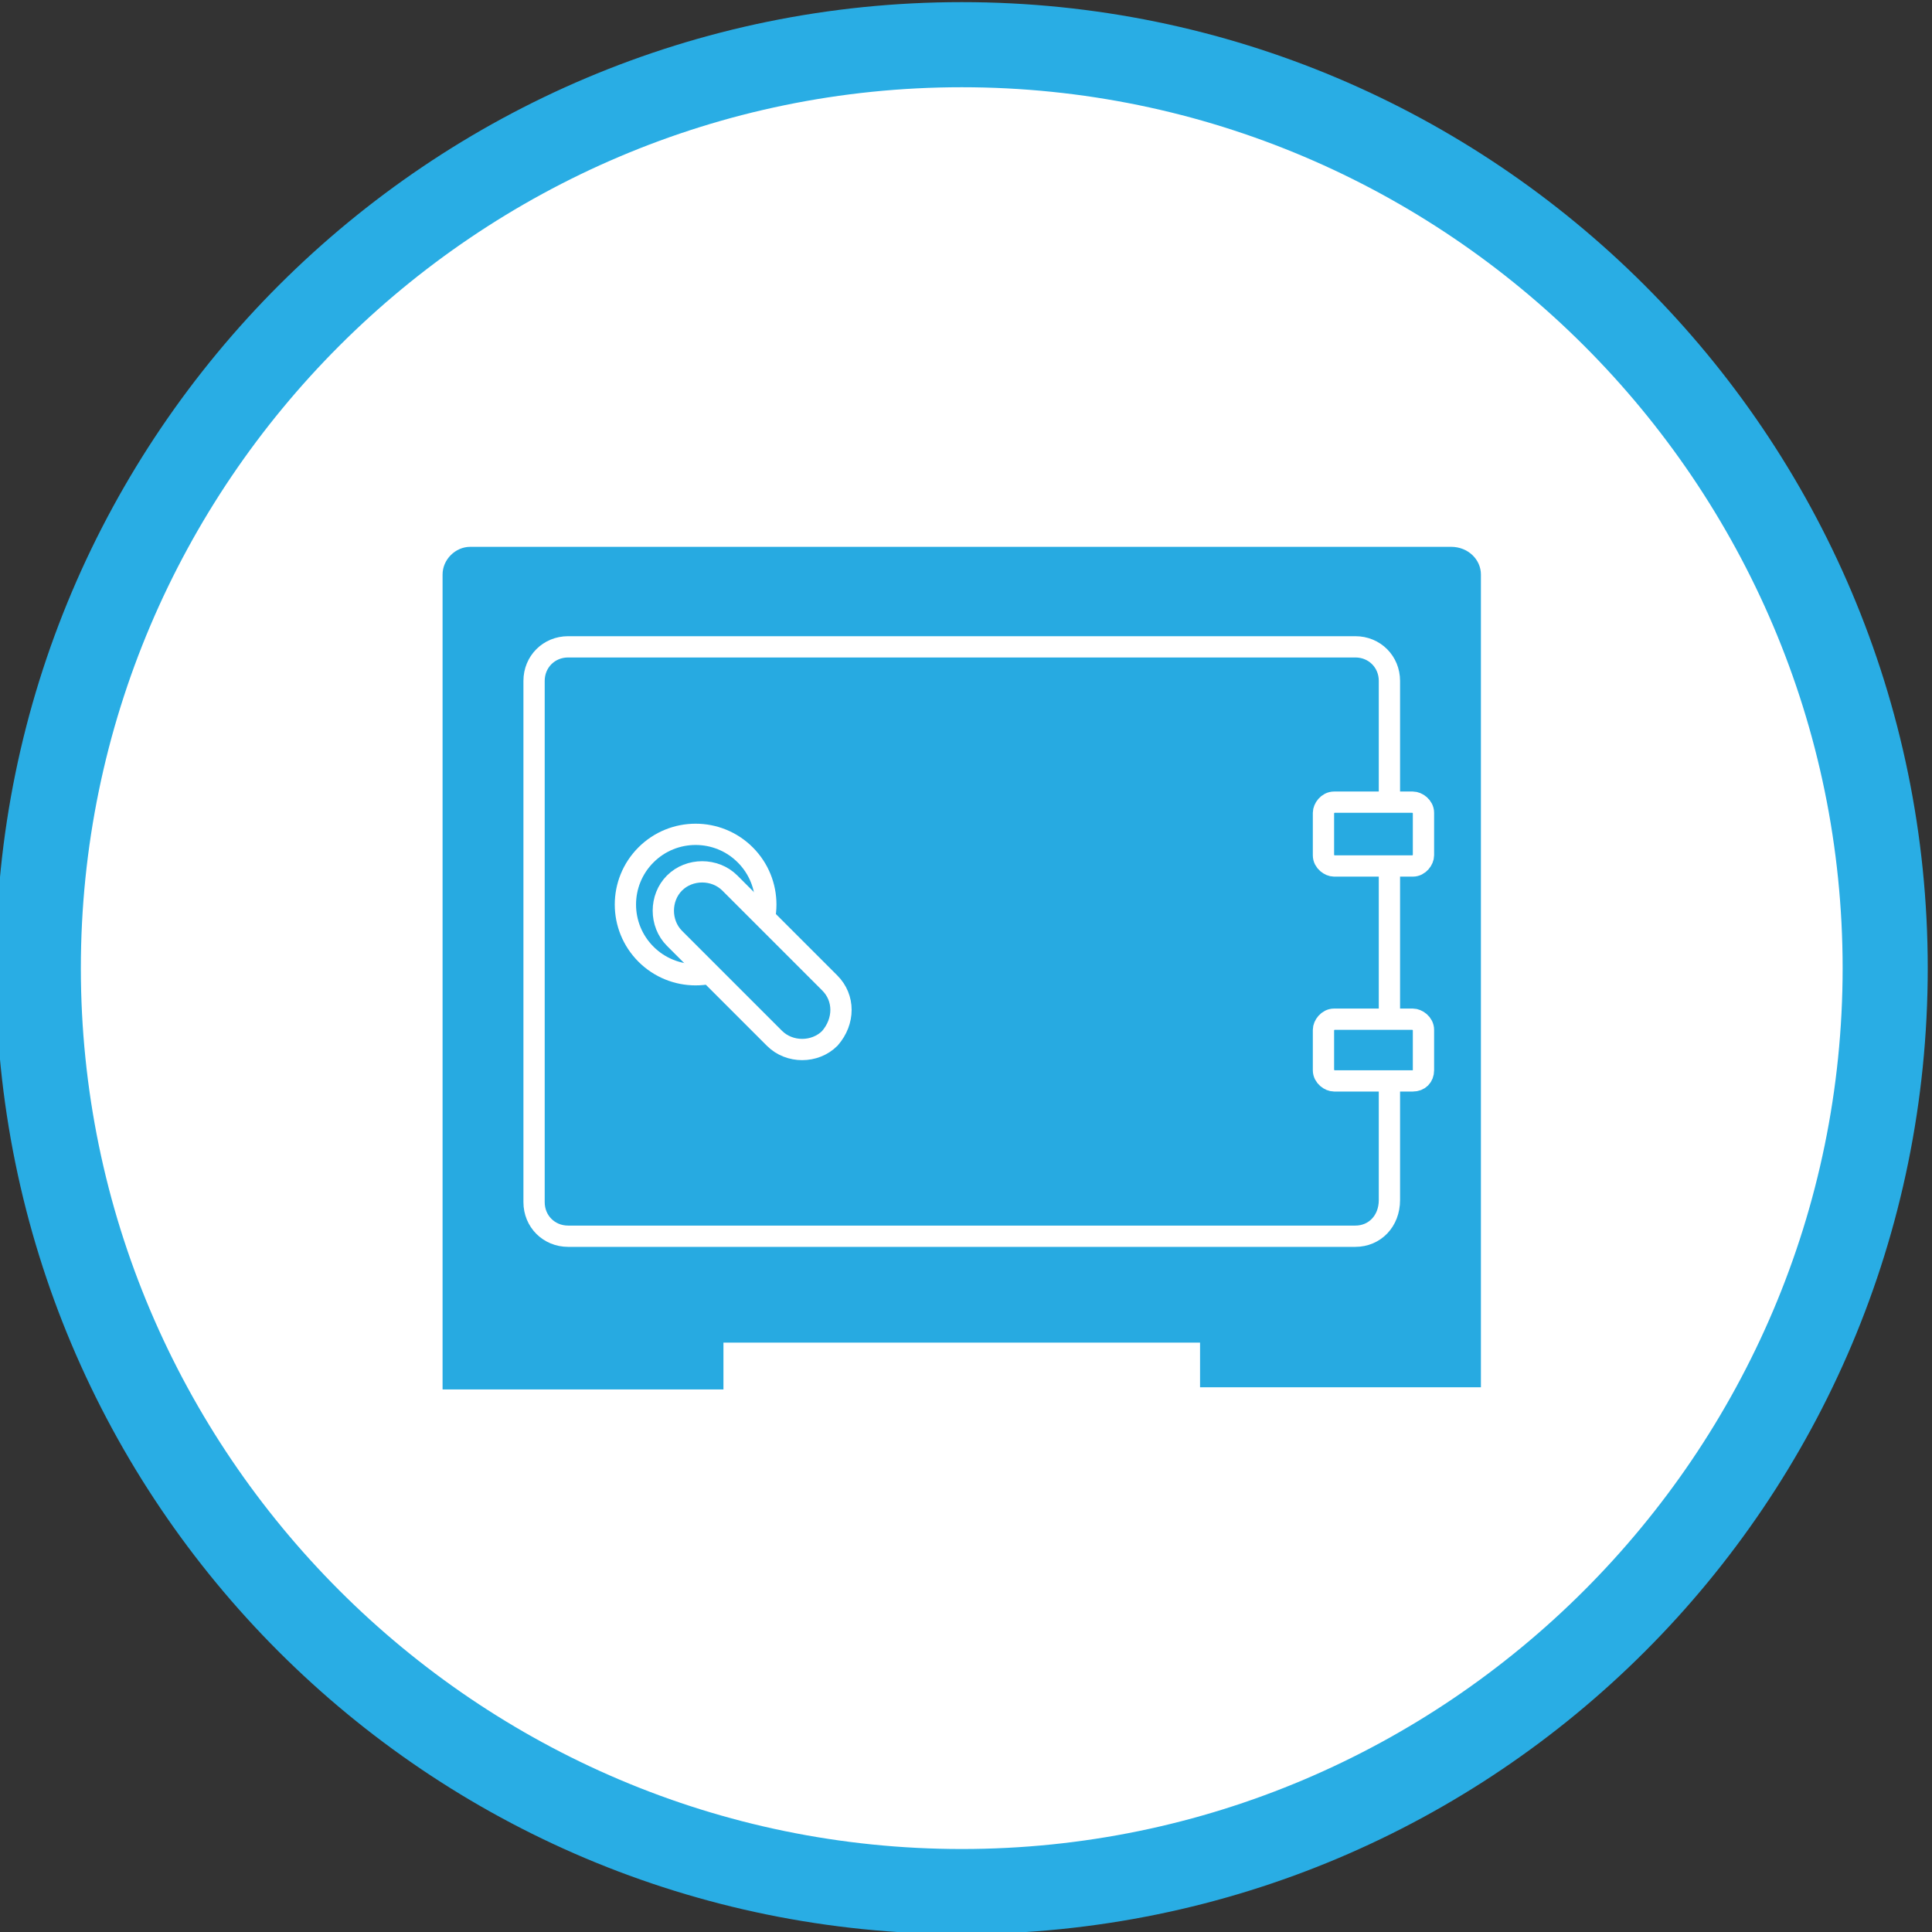<?xml version="1.0" encoding="utf-8"?>
<!-- Generator: Adobe Illustrator 19.2.0, SVG Export Plug-In . SVG Version: 6.00 Build 0)  -->
<svg version="1.1" id="Layer_1" xmlns="http://www.w3.org/2000/svg" xmlns:xlink="http://www.w3.org/1999/xlink" x="0px" y="0px"
	 viewBox="0 0 90.8 90.8" style="enable-background:new 0 0 90.8 90.8;" xml:space="preserve">
<rect x="0" y="0" width="90.8" height="90.8" fill="#333333" stroke="none"/>
<style type="text/css">
	.st0{fill:#FFFFFF;}
	.st1{fill:#29ADE4;}
	.st2{fill:#27AAE1;}
	.st3{fill:#27AAE1;stroke:#FFFFFF;stroke-miterlimit:10;}
</style>
<g>
	<path class="st0" d="M45.2,88.8c-23.9,0-43.4-19.4-43.4-43.4S21.2,2,45.2,2c23.9,0,43.4,19.4,43.4,43.4S69.1,88.8,45.2,88.8z"/>
	<path class="st1" d="M45.2,4.1c22.8,0,41.4,18.6,41.4,41.4S68,86.9,45.2,86.9S3.8,68.3,3.8,45.5S22.4,4.1,45.2,4.1 M45.2,0.1
		c-25,0-45.4,20.3-45.4,45.4s20.3,45.4,45.4,45.4s45.4-20.3,45.4-45.4S70.2,0.1,45.2,0.1L45.2,0.1z"/>
</g>
<g>
	<path class="st2" d="M68.2,25.7H22.1c-0.7,0-1.3,0.6-1.3,1.3v30.3v4.5v3.5h13.2v-2.2h22.4v2.1h13.2v-3.5v-4.5V27
		C69.6,26.3,69,25.7,68.2,25.7z"/>
	<path class="st3" d="M63.7,58.1h-37c-0.9,0-1.6-0.7-1.6-1.6V32c0-0.9,0.7-1.6,1.6-1.6h37c0.9,0,1.6,0.7,1.6,1.6v24.4
		C65.3,57.4,64.6,58.1,63.7,58.1z"/>
	<g>
		<path class="st3" d="M66.4,40.7h-3.7c-0.2,0-0.5-0.2-0.5-0.5v-2c0-0.2,0.2-0.5,0.5-0.5h3.7c0.2,0,0.5,0.2,0.5,0.5v2
			C66.9,40.4,66.7,40.7,66.4,40.7z"/>
		<path class="st3" d="M66.4,50.8h-3.7c-0.2,0-0.5-0.2-0.5-0.5v-1.9c0-0.2,0.2-0.5,0.5-0.5h3.7c0.2,0,0.5,0.2,0.5,0.5v1.9
			C66.9,50.6,66.7,50.8,66.4,50.8z"/>
	</g>
	<g>
		<ellipse transform="matrix(0.707 -0.707 0.707 0.707 -20.474 35.583)" class="st3" cx="32.7" cy="42.5" rx="3.3" ry="3.3"/>
		<path class="st3" d="M39,48.8L39,48.8c-0.7,0.7-1.9,0.7-2.6,0l-4.7-4.7c-0.7-0.7-0.7-1.9,0-2.6l0,0c0.7-0.7,1.9-0.7,2.6,0l4.7,4.7
			C39.7,46.9,39.7,48,39,48.8z"/>
	</g>
</g>
</svg>
